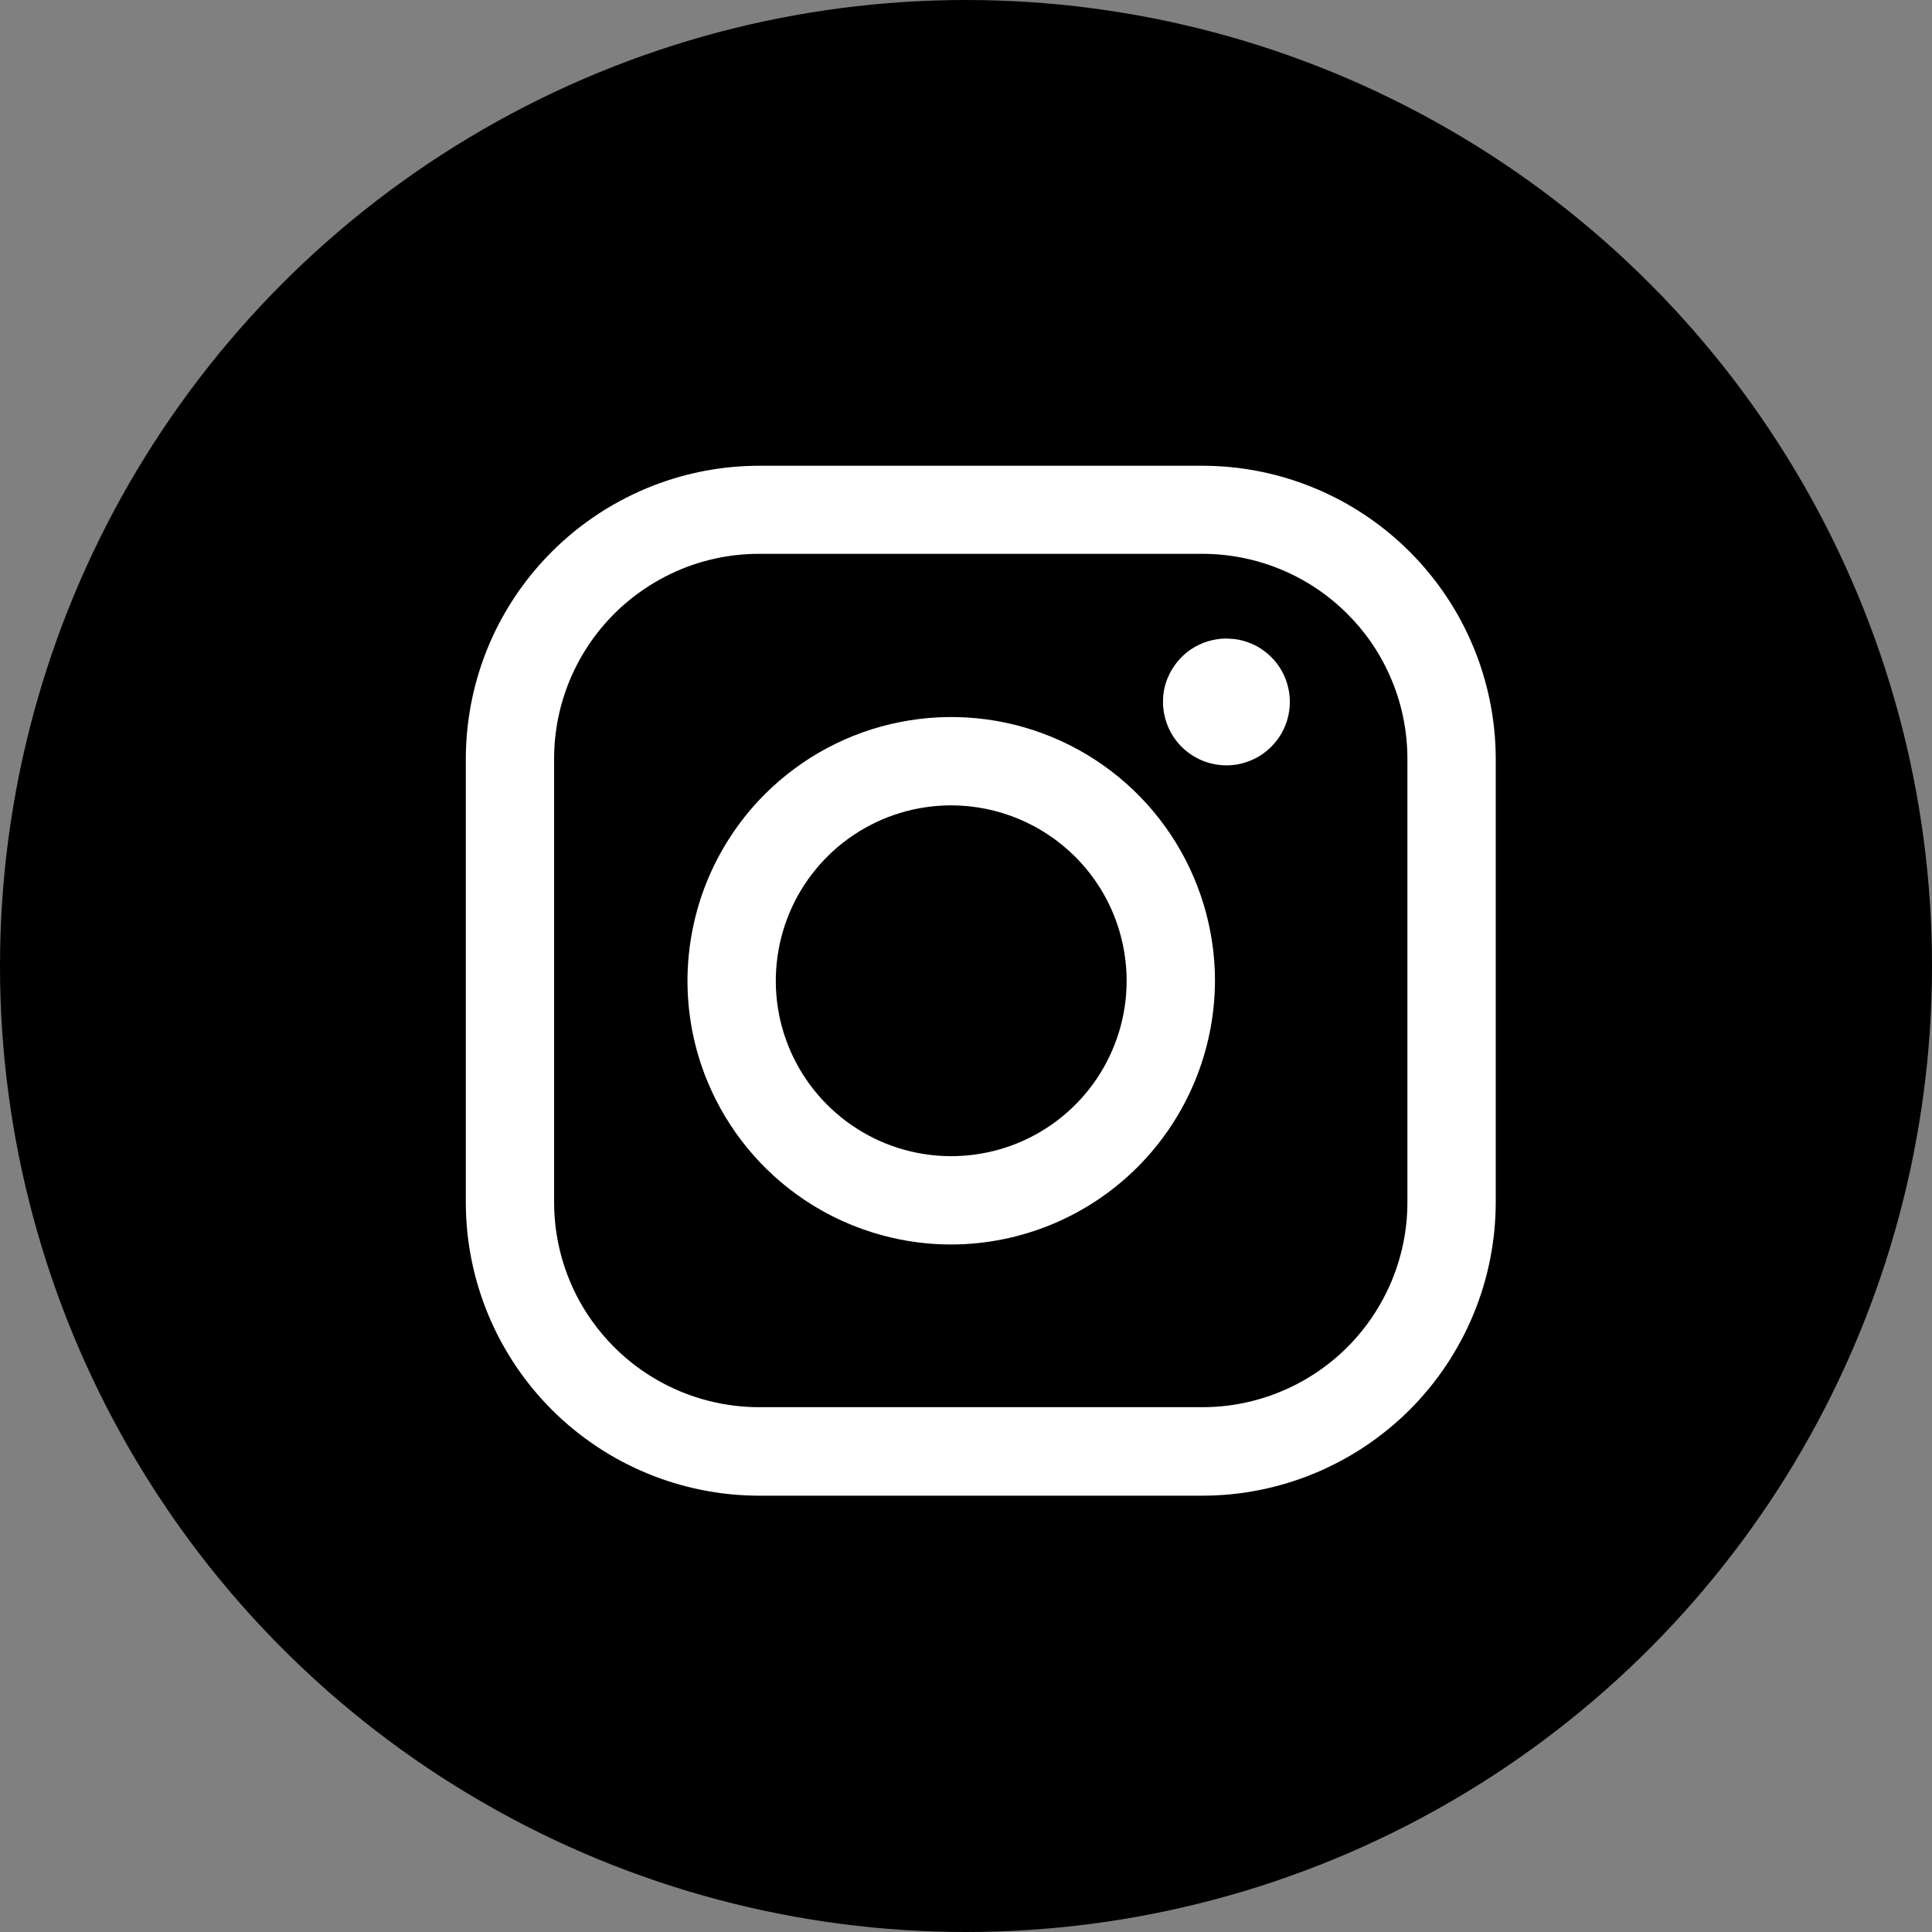<svg width="68" height="68" viewBox="0 0 68 68" fill="none" xmlns="http://www.w3.org/2000/svg">
<rect x="0" y="0" width="68" height="68" fill="#808080" stroke="none"/>
<circle cx="34" cy="34" r="34" fill="black"/>
<circle cx="33.998" cy="34" r="25.588" fill="white"/>
<path d="M33.48 28.346C32.258 28.346 31.065 28.707 30.049 29.386C29.036 30.064 28.243 31.028 27.776 32.156C27.31 33.285 27.186 34.526 27.423 35.724C27.663 36.922 28.249 38.022 29.116 38.886C29.979 39.749 31.078 40.337 32.274 40.575C33.474 40.813 34.713 40.69 35.843 40.224C36.972 39.756 37.935 38.964 38.614 37.95C39.291 36.934 39.654 35.741 39.654 34.52C39.654 33.855 39.544 33.2 39.341 32.581C39.041 31.674 38.531 30.843 37.845 30.155C36.685 28.999 35.116 28.348 33.48 28.346Z" fill="black"/>
<path fill-rule="evenodd" clip-rule="evenodd" d="M22.689 20.724C23.152 20.411 23.651 20.155 24.171 19.956C24.514 19.826 24.867 19.723 25.231 19.647C25.714 19.545 26.21 19.493 26.713 19.493H42.326C44.239 19.495 46.074 20.255 47.424 21.609C47.714 21.897 47.977 22.207 48.21 22.537C48.487 22.928 48.723 23.345 48.916 23.78C49.323 24.694 49.536 25.691 49.536 26.708V42.318C49.536 44.229 48.773 46.061 47.424 47.414C46.488 48.35 45.318 49.003 44.052 49.318C43.492 49.456 42.913 49.528 42.326 49.528H26.713C24.801 49.526 22.968 48.765 21.616 47.414C21.329 47.126 21.069 46.817 20.836 46.491C20.549 46.089 20.306 45.66 20.11 45.212C19.713 44.307 19.503 43.324 19.503 42.318V26.7C19.503 24.789 20.266 22.957 21.616 21.606C21.945 21.276 22.305 20.981 22.689 20.724ZM31.085 43.487C30.105 43.226 29.172 42.806 28.323 42.238C26.797 41.217 25.607 39.767 24.904 38.072C24.414 36.894 24.178 35.634 24.198 34.37C24.208 33.815 24.268 33.259 24.378 32.709C24.601 31.583 25.031 30.513 25.64 29.554C26.004 28.979 26.43 28.443 26.917 27.956C28.216 26.658 29.869 25.774 31.668 25.416C33.47 25.057 35.336 25.241 37.032 25.944C38.728 26.647 40.177 27.836 41.197 29.362C42.216 30.89 42.763 32.684 42.763 34.52C42.756 36.98 41.776 39.337 40.037 41.078C38.298 42.818 35.939 43.797 33.48 43.802C32.667 43.802 31.861 43.696 31.085 43.487ZM45.022 25.945C45.268 25.579 45.398 25.147 45.398 24.706C45.398 24.506 45.371 24.306 45.318 24.114C45.295 24.026 45.265 23.938 45.228 23.851C45.118 23.581 44.952 23.335 44.745 23.128C44.635 23.017 44.512 22.918 44.382 22.834C44.269 22.759 44.149 22.695 44.022 22.644C43.839 22.569 43.646 22.517 43.449 22.492L43.169 22.474C42.726 22.474 42.296 22.604 41.926 22.849C41.763 22.957 41.617 23.087 41.49 23.232C41.33 23.415 41.197 23.623 41.103 23.85C41.003 24.086 40.947 24.336 40.937 24.589C40.927 24.773 40.94 24.957 40.977 25.139C41.063 25.572 41.273 25.97 41.587 26.284C41.9 26.595 42.296 26.808 42.729 26.895C42.956 26.94 43.186 26.95 43.412 26.925C43.619 26.902 43.822 26.85 44.019 26.768C44.335 26.637 44.612 26.439 44.835 26.185C44.902 26.11 44.965 26.03 45.022 25.945Z" fill="black"/>
<path fill-rule="evenodd" clip-rule="evenodd" d="M34 63C50.016 63 63 50.016 63 34C63 17.984 50.016 5 34 5C17.984 5 5 17.984 5 34C5 50.016 17.984 63 34 63ZM26.713 52.643H42.326C45.062 52.64 47.684 51.55 49.62 49.616C51.552 47.682 52.641 45.06 52.645 42.325V26.708C52.641 23.973 51.552 21.352 49.616 19.418C47.684 17.486 45.062 16.396 42.326 16.393H26.713C25.434 16.395 24.181 16.633 23.012 17.084C21.679 17.599 20.453 18.389 19.423 19.418C18.56 20.28 17.864 21.279 17.358 22.364C16.731 23.711 16.398 25.192 16.395 26.708V42.325C16.398 45.06 17.488 47.682 19.42 49.616C21.356 51.55 23.978 52.64 26.713 52.643Z" fill="black"/>
</svg>
